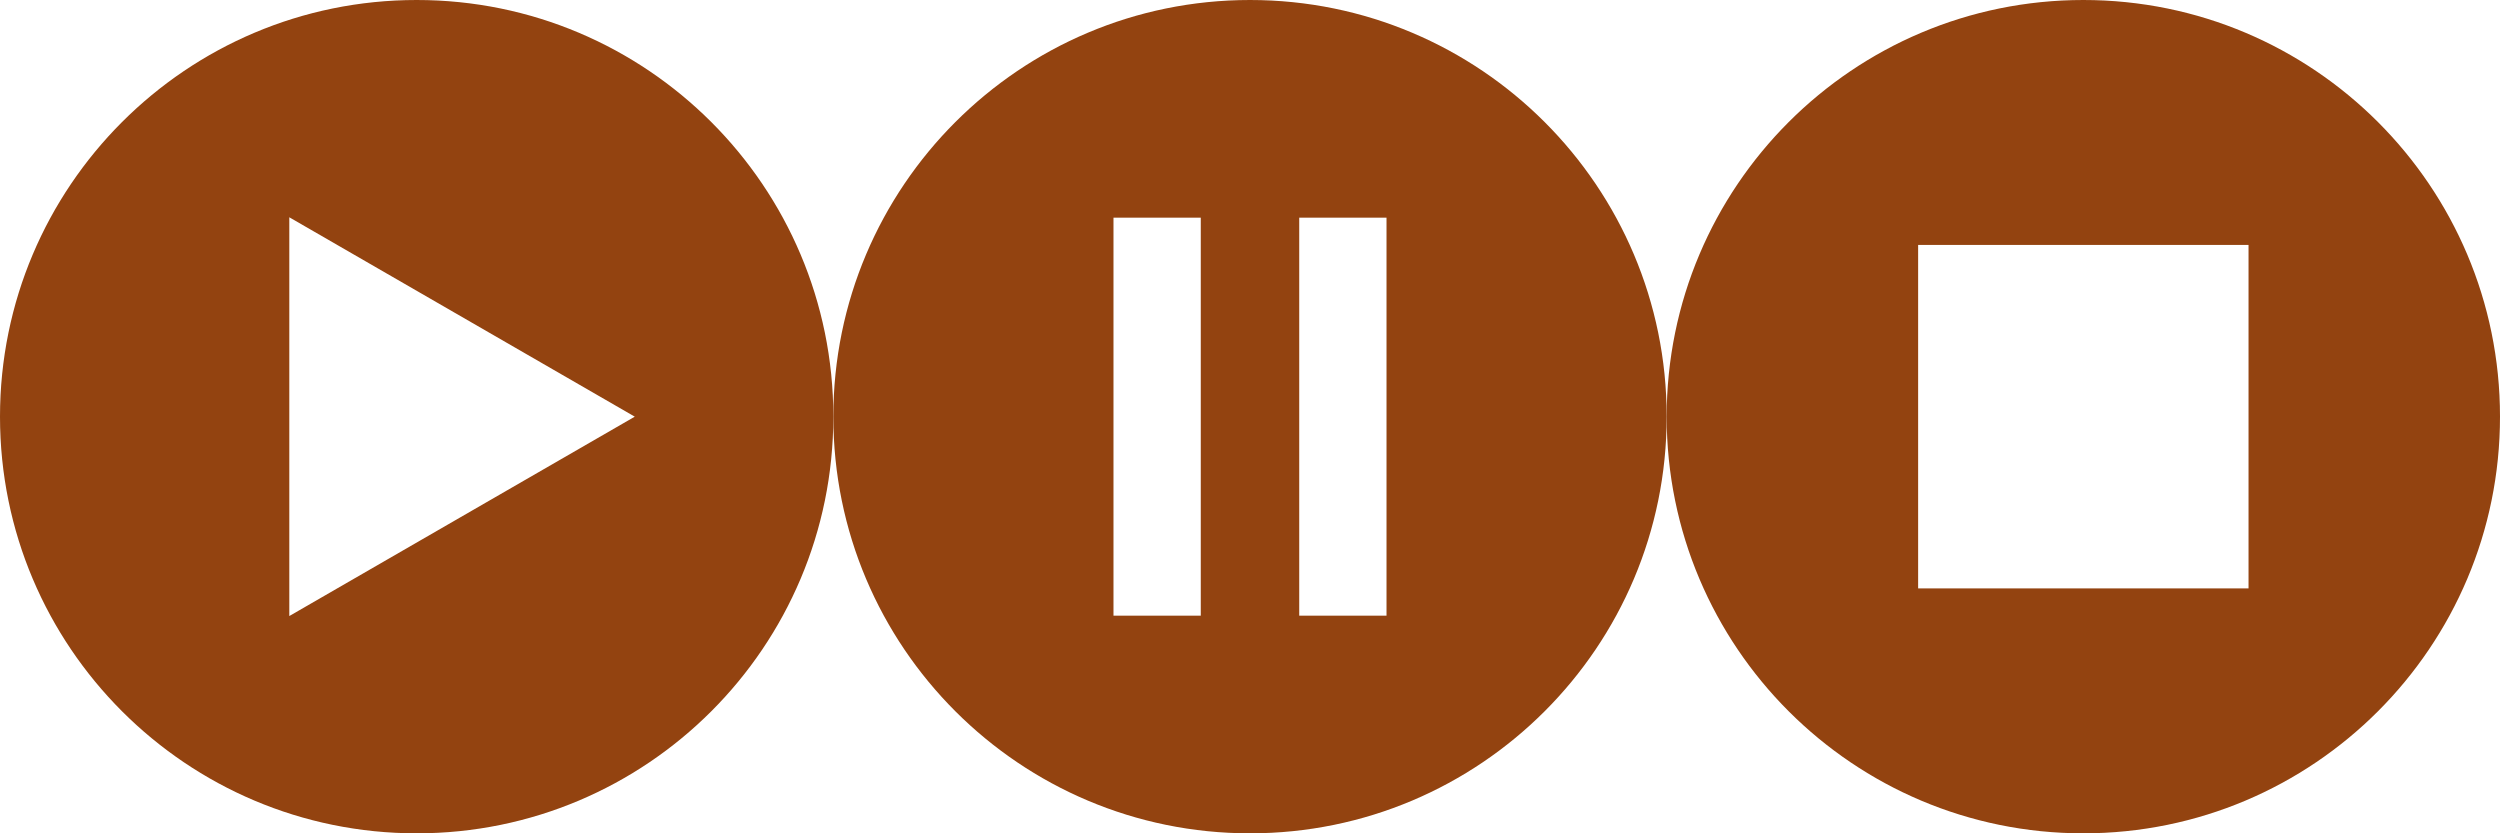 <?xml version="1.0" encoding="UTF-8" standalone="no"?>
<!-- Created with Inkscape (http://www.inkscape.org/) -->

<svg
   xmlns:dc="http://purl.org/dc/elements/1.1/"
   xmlns:cc="http://creativecommons.org/ns#"
   xmlns:rdf="http://www.w3.org/1999/02/22-rdf-syntax-ns#"
   xmlns:svg="http://www.w3.org/2000/svg"
   xmlns="http://www.w3.org/2000/svg"
   xmlns:sodipodi="http://sodipodi.sourceforge.net/DTD/sodipodi-0.dtd"
   xmlns:inkscape="http://www.inkscape.org/namespaces/inkscape"
   width="384"
   height="128"
   id="svg2"
   version="1.1"
   inkscape:version="0.91 r13725"
   sodipodi:docname="player.svg"
   inkscape:export-filename="/home/jacobian/.conky/img/2/play.png"
   inkscape:export-xdpi="90"
   inkscape:export-ydpi="90">
  <defs
     id="defs4" />
  <sodipodi:namedview
     id="base"
     pagecolor="#ffffff"
     bordercolor="#666666"
     borderopacity="1.0"
     inkscape:pageopacity="0.0"
     inkscape:pageshadow="2"
     inkscape:zoom="0.91898642"
     inkscape:cx="302.31457"
     inkscape:cy="-10.601213"
     inkscape:document-units="px"
     inkscape:current-layer="layer1"
     showgrid="false"
     inkscape:showpageshadow="false"
     inkscape:window-width="1376"
     inkscape:window-height="839"
     inkscape:window-x="237"
     inkscape:window-y="117"
     inkscape:window-maximized="0" />
  <g
     inkscape:label="Capa 1"
     inkscape:groupmode="layer"
     id="layer1"
     transform="translate(0,-924.362)">
    <path
       style="fill:#934310;fill-opacity:1;fill-rule:evenodd;stroke:none"
       d="M 64,0 C 28.654,0 0,28.654 0,64 0,99.346 28.654,128 64,128 99.346,128 128,99.346 128,64 128,28.654 99.346,0 64,0 z M 44.438,33.375 97.5,64 44.438,94.625 l 0,-61.25 z"
       transform="translate(0,924.362)"
       id="path2985"
       inkscape:export-filename="/home/jacobian/.conky/themes/08/play.png"
       inkscape:export-xdpi="90"
       inkscape:export-ydpi="90"
       inkscape:connector-curvature="0" />
    <path
       style="fill:#934310;fill-opacity:1;fill-rule:evenodd;stroke:none"
       d="M 192 0 C 156.654 0 128 28.654 128 64 C 128 99.346 156.654 128 192 128 C 227.346 128 256 99.346 256 64 C 256 28.654 227.346 0 192 0 z M 171.031 33.438 L 184.438 33.438 L 184.438 94.562 L 171.031 94.562 L 171.031 33.438 z M 199.562 33.438 L 212.969 33.438 L 212.969 94.562 L 199.562 94.562 L 199.562 33.438 z "
       transform="translate(0,924.362)"
       id="path3779"
       inkscape:export-filename="/home/jacobian/.conky/themes/08/pause.png"
       inkscape:export-xdpi="90"
       inkscape:export-ydpi="90" />
    <path
       style="fill:#934310;fill-opacity:1;fill-rule:evenodd;stroke:none"
       d="M 320 0 C 284.654 0 256 28.654 256 64 C 256 99.346 284.654 128 320 128 C 355.346 128 384 99.346 384 64 C 384 28.654 355.346 0 320 0 z M 294.625 37.625 L 345.375 37.625 L 345.375 90.375 L 294.625 90.375 L 294.625 37.625 z "
       transform="translate(0,924.362)"
       id="path3781"
       inkscape:export-filename="/home/jacobian/.conky/themes/08/stop.png"
       inkscape:export-xdpi="90"
       inkscape:export-ydpi="90" />
  </g>
</svg>
